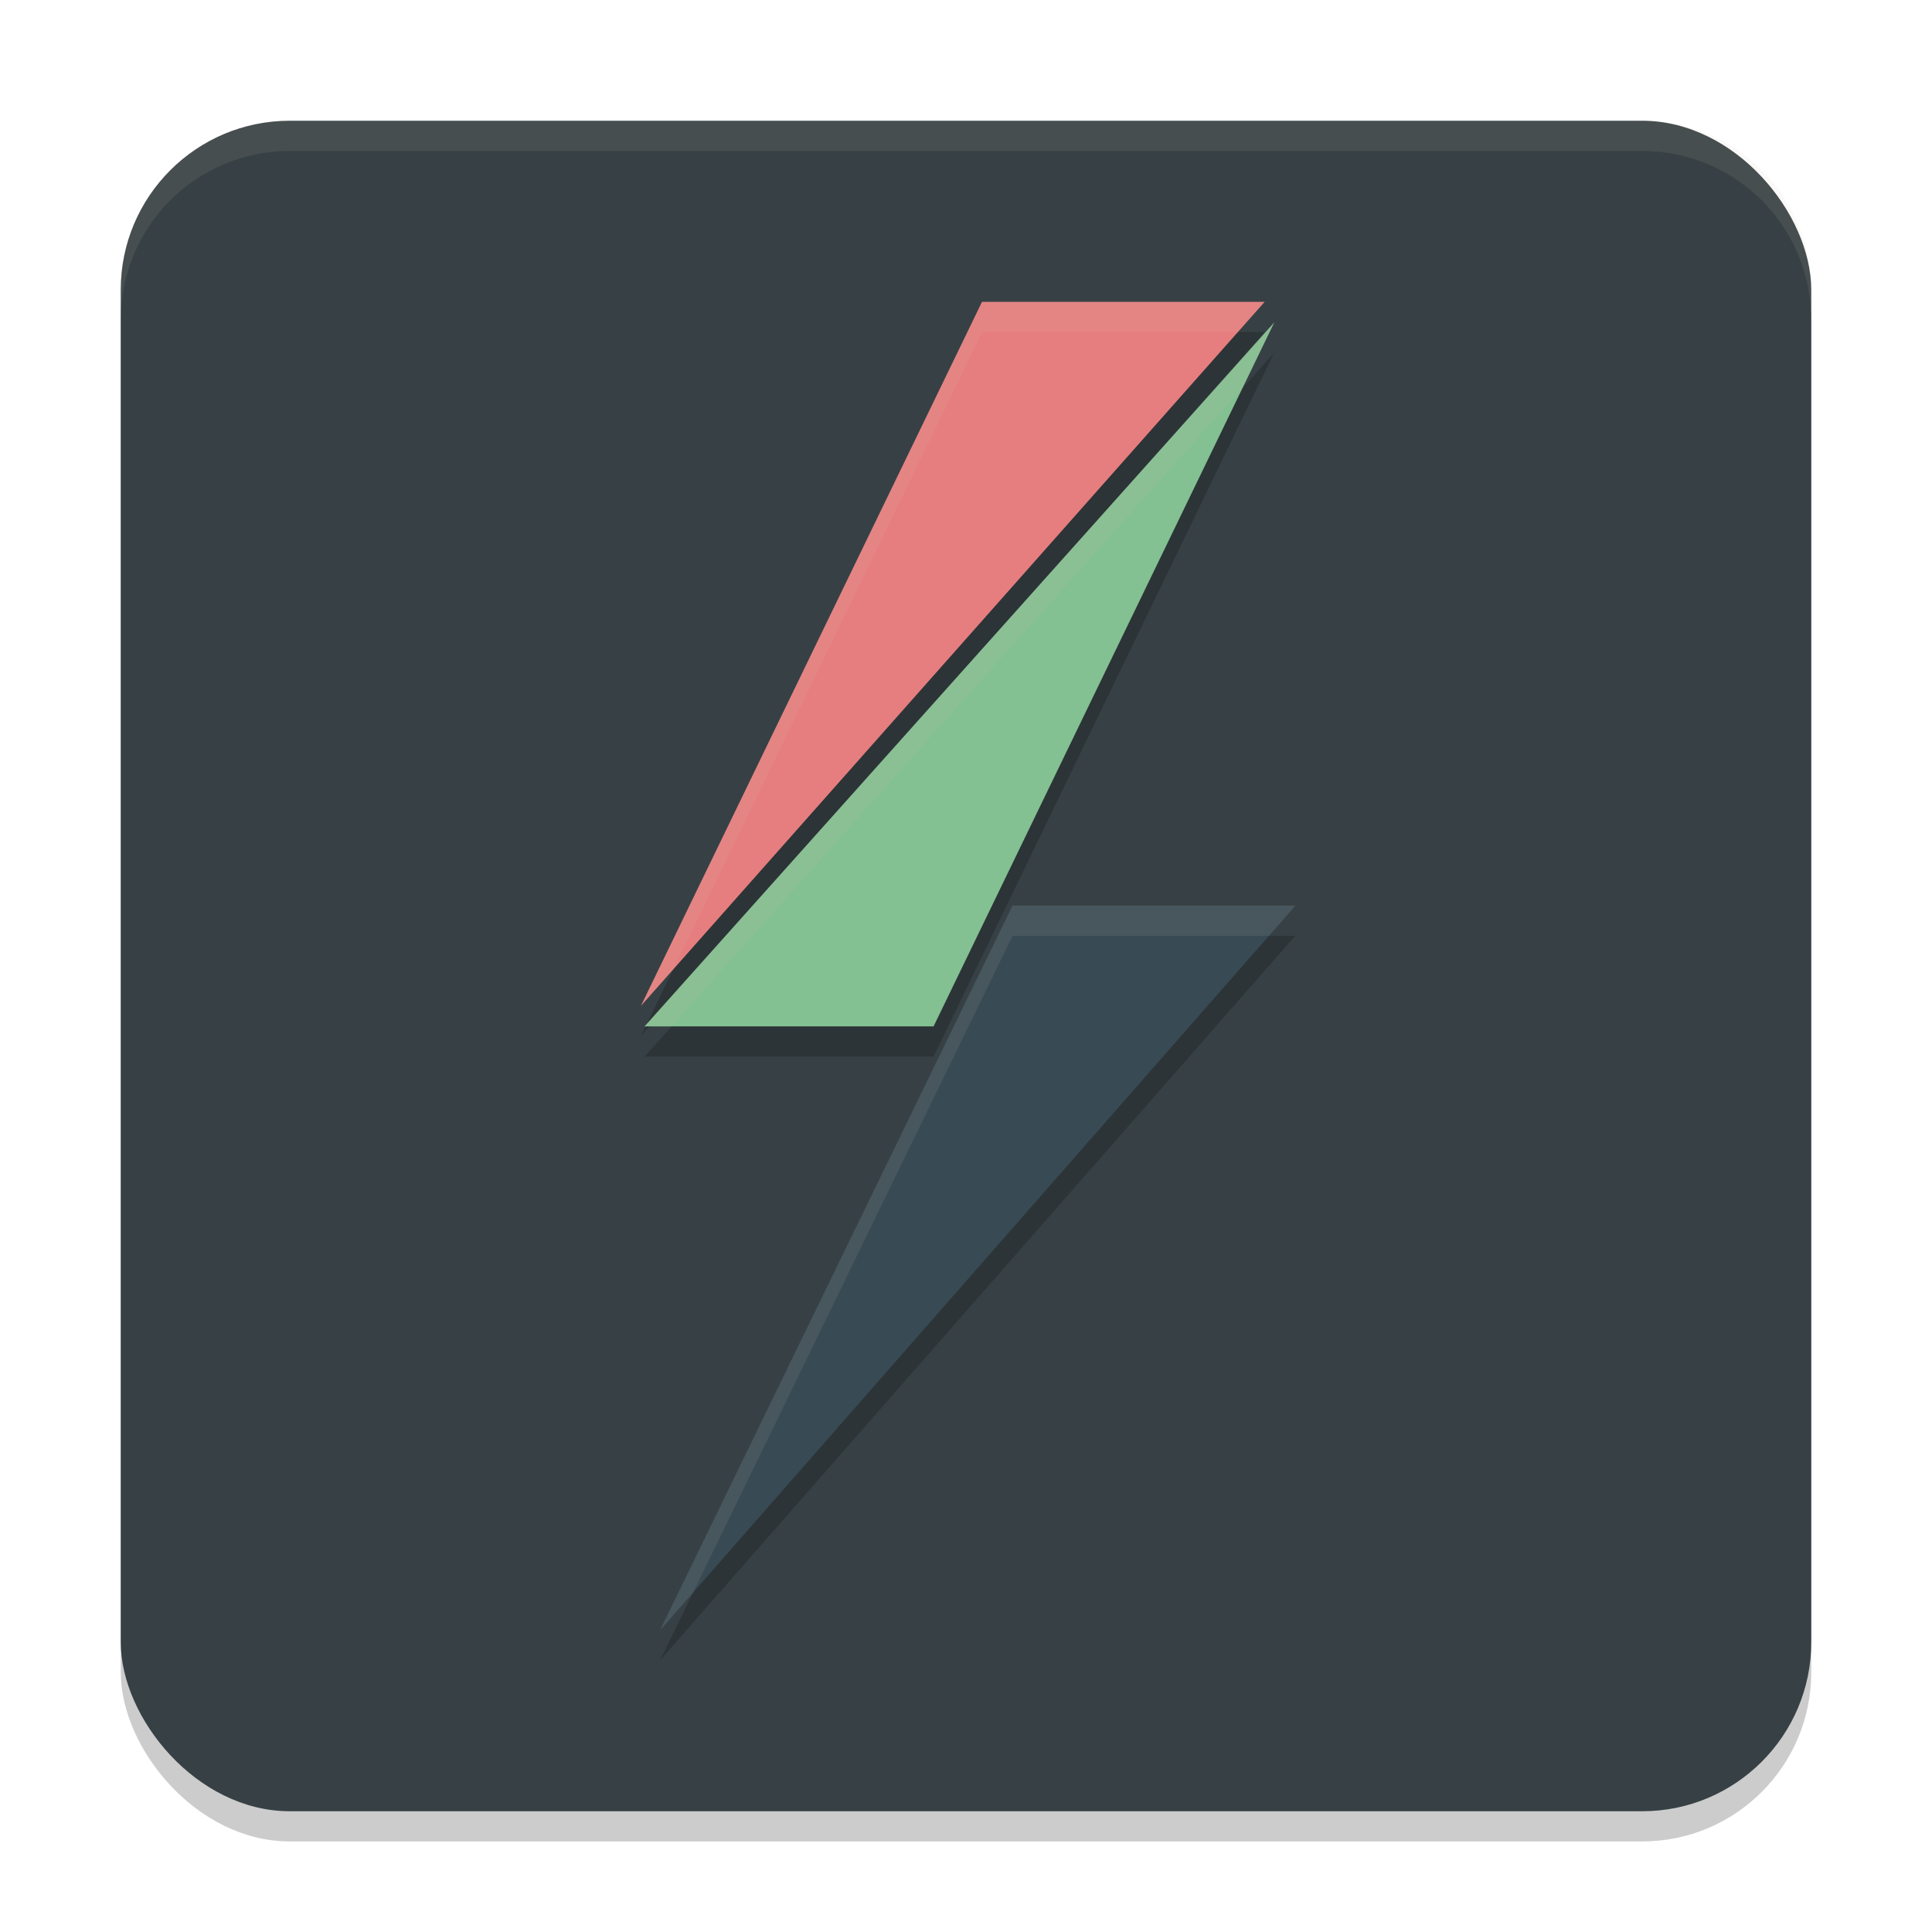 <svg xmlns="http://www.w3.org/2000/svg" width="32" height="32" version="1.1">
 <rect style="opacity:0.2" width="28" height="28" x="2" y="2.5" rx="2.8" ry="2.8"/>
 <rect style="fill:#374145" width="28" height="28" x="2" y="2" rx="2.8" ry="2.8"/>
 <path style="opacity:0.2" d="M 16.266,5.5 10.615,17.16 20.945,5.5 Z M 21.105,5.84 10.676,17.5 h 4.787 z M 16.771,15.5 l -5.838,12 10.521,-12 z"/>
 <path style="fill:#e67e80" d="M 10.616,16.66 16.265,5 h 4.681 z"/>
 <path style="fill:#83c092" d="M 15.463,17 H 10.676 L 21.106,5.34 Z"/>
 <path style="fill:#384b55" d="m 10.933,27 5.837,-12 h 4.685 z"/>
 <path style="fill:#d3c6aa;opacity:0.1" d="M 4.801 2 C 3.25 2 2 3.25 2 4.801 L 2 5.301 C 2 3.75 3.25 2.5 4.801 2.5 L 27.199 2.5 C 28.75 2.5 30 3.75 30 5.301 L 30 4.801 C 30 3.25 28.75 2 27.199 2 L 4.801 2 z"/>
 <path style="fill:#d3c6aa;opacity:0.1" d="M 16.266 5 L 10.615 16.66 L 11.15 16.057 L 16.266 5.5 L 20.502 5.5 L 20.945 5 L 16.266 5 z"/>
 <path style="fill:#d3c6aa;opacity:0.1" d="M 21.105 5.34 L 10.676 17 L 11.123 17 L 20.578 6.43 L 21.105 5.34 z"/>
 <path style="fill:#d3c6aa;opacity:0.1" d="M 16.771 15 L 10.934 27 L 11.48 26.377 L 16.771 15.5 L 21.018 15.5 L 21.455 15 L 16.771 15 z"/>
</svg>
